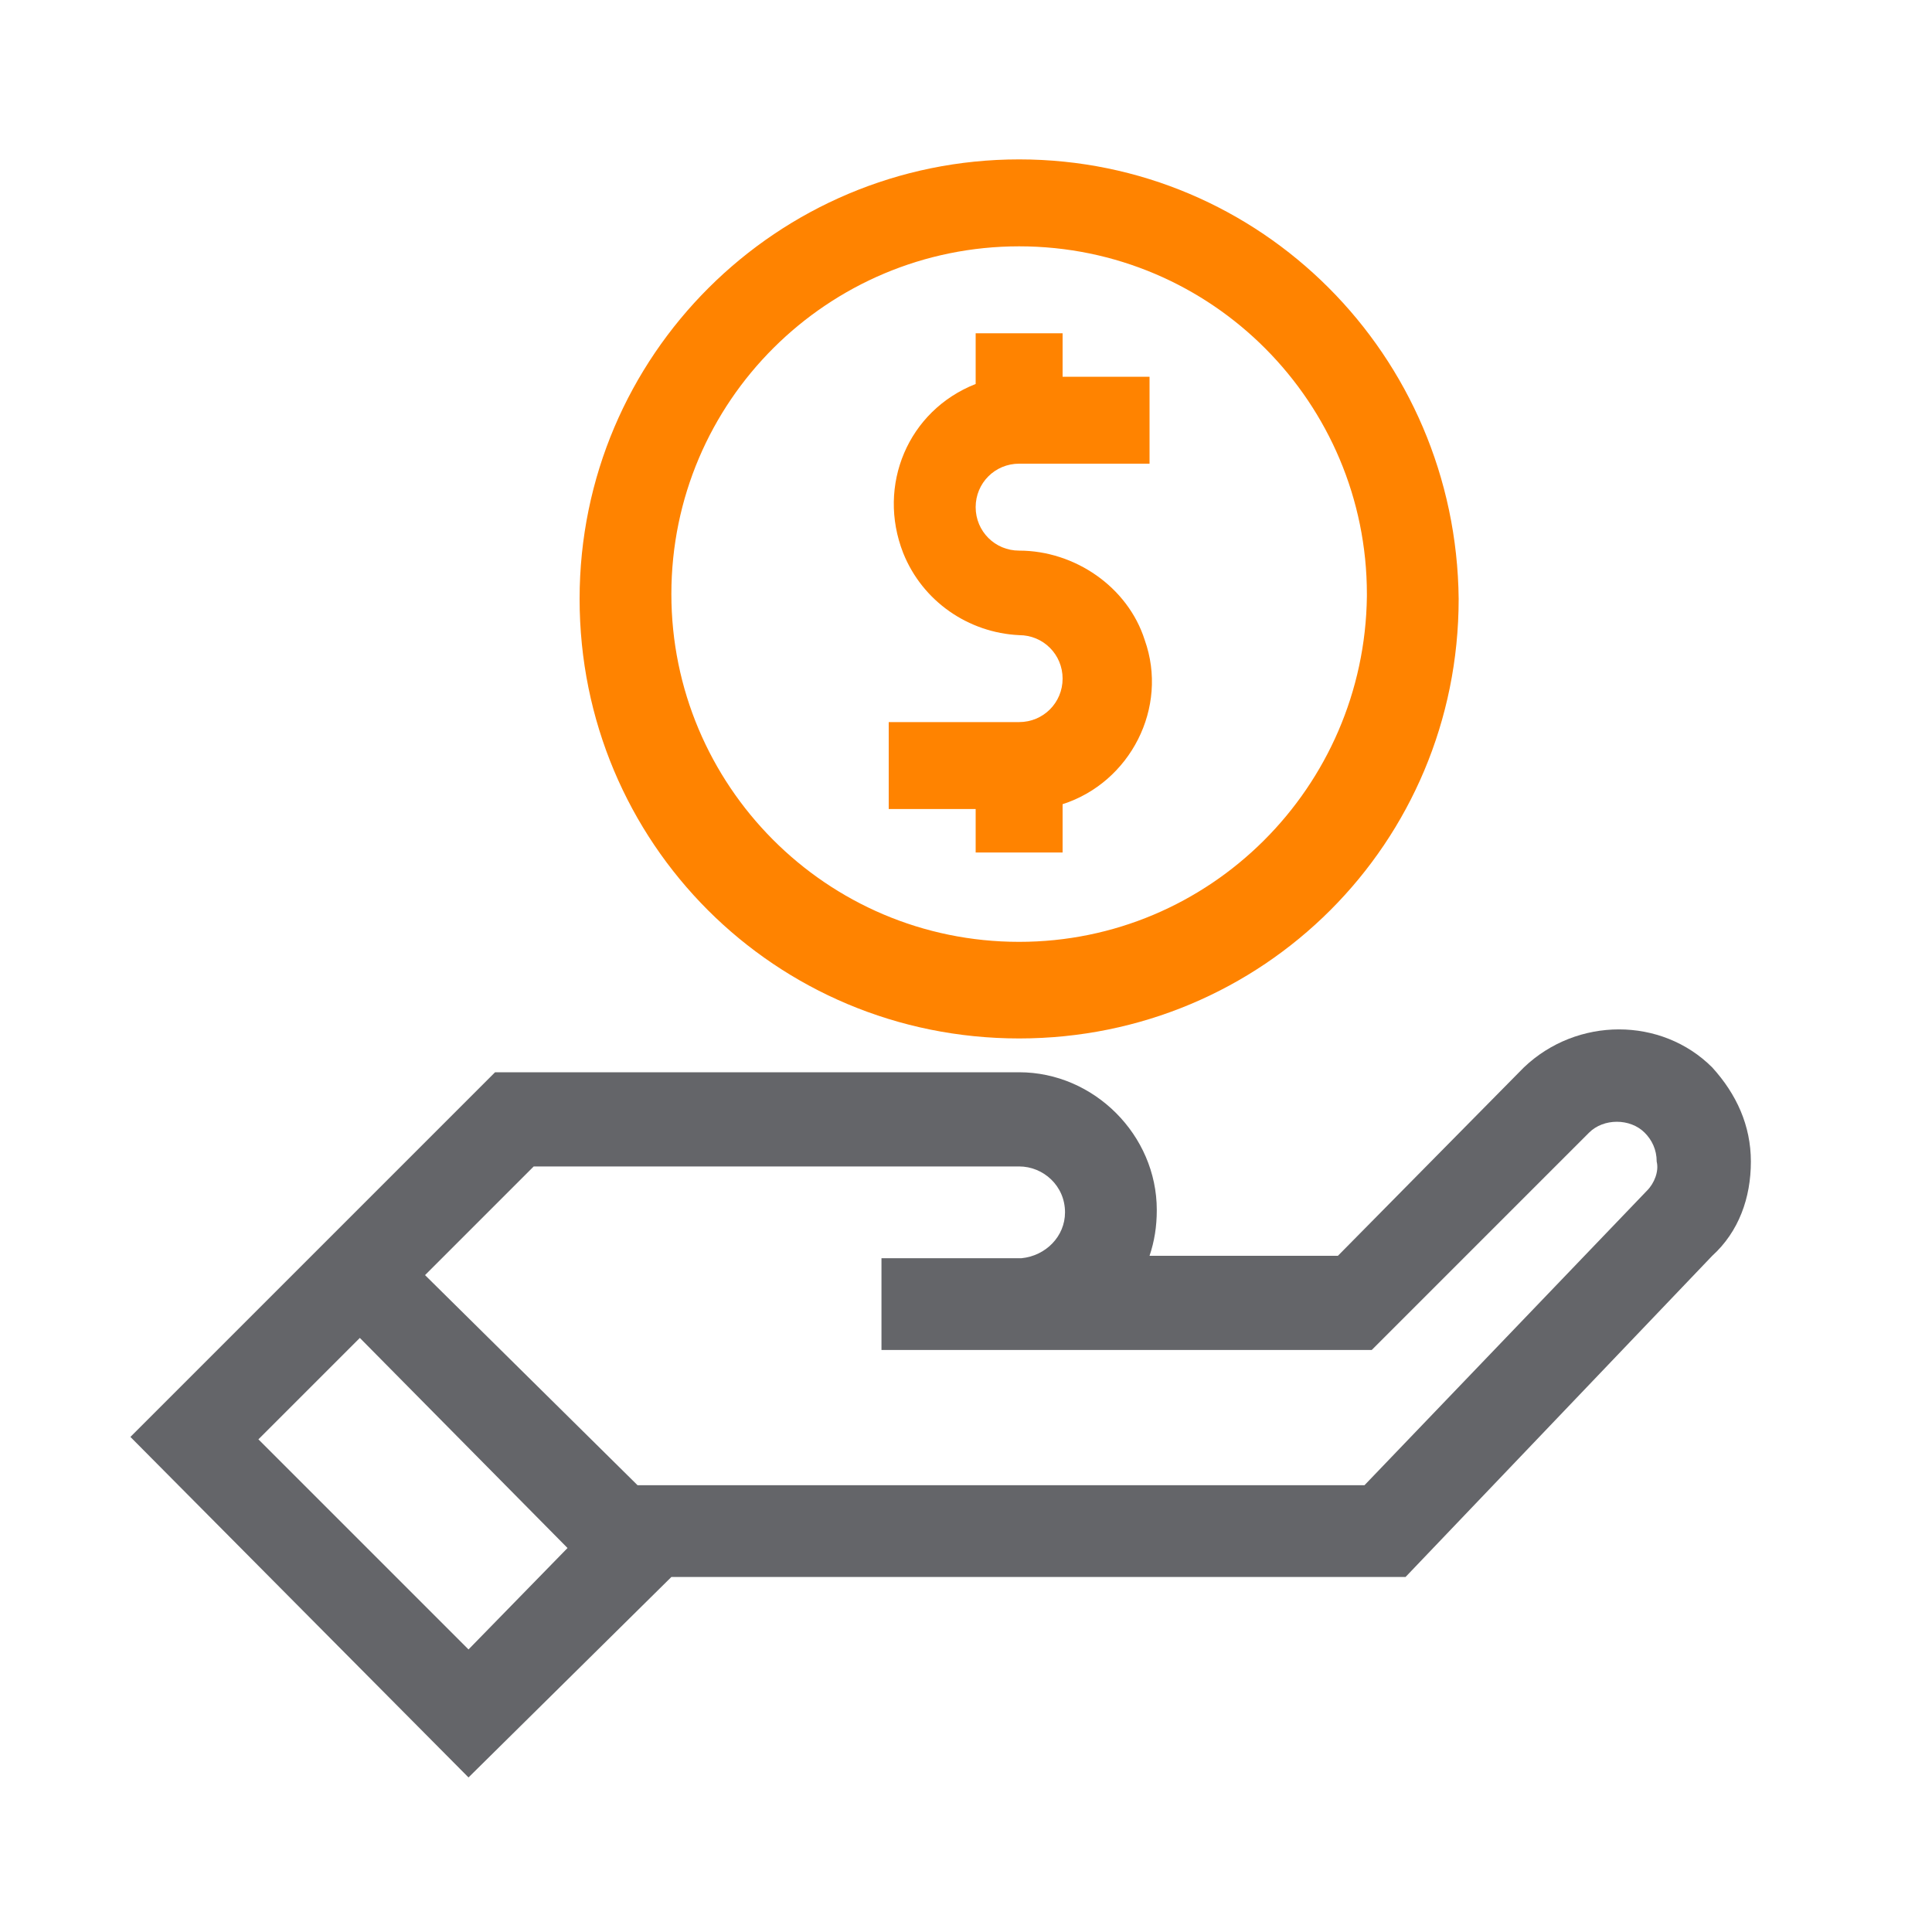 <?xml version="1.0" encoding="utf-8"?>
<!-- Generator: Adobe Illustrator 25.3.1, SVG Export Plug-In . SVG Version: 6.00 Build 0)  -->
<svg version="1.1" id="Layer_1" xmlns="http://www.w3.org/2000/svg" xmlns:xlink="http://www.w3.org/1999/xlink" x="0px" y="0px"
	 viewBox="0 0 80 80" style="enable-background:new 0 0 80 80;" xml:space="preserve">
<style type="text/css">
	.st0{fill:#646569;}
	.st1{fill:#FF8300;}
</style>
<path id="Path_117" class="st0" d="M70.9,44.2c-2.1-2.1-5.6-2.1-7.8,0l0,0L55.4,52h-7.8c0.2-0.6,0.3-1.2,0.3-1.9
	c0-3.1-2.6-5.7-5.7-5.7H20.5l-5.7,5.7l-9.4,9.4l14,14.1l8.4-8.3h30.4L70.9,52c1.1-1,1.6-2.4,1.6-3.9C72.5,46.6,71.9,45.3,70.9,44.2z
	 M10.7,59.6l4.2-4.2l8.6,8.7l-4.1,4.2L10.7,59.6z M68.2,49.3L56.5,61.5H26.4l-8.8-8.7l4.5-4.5h20.1c1,0,1.9,0.8,1.9,1.9
	c0,1-0.8,1.8-1.8,1.9h-5.8v3.8h20.3l9-9c0.6-0.6,1.7-0.6,2.3,0l0,0c0.3,0.3,0.5,0.7,0.5,1.2C68.7,48.5,68.5,49,68.2,49.3L68.2,49.3z
	"/>
<path id="Path_118" class="st1" d="M42.2,6.6c-10,0-18.2,8.1-18.2,18.2s8.1,18.2,18.2,18.2s18.2-8.1,18.2-18.2c0,0,0,0,0,0
	C60.3,14.7,52.2,6.6,42.2,6.6C42.2,6.6,42.2,6.6,42.2,6.6z M42.2,39c-8,0-14.4-6.5-14.4-14.4c0-8,6.5-14.4,14.4-14.4
	c8,0,14.4,6.5,14.4,14.4v0.1l0,0C56.5,32.6,50.1,39,42.2,39z"/>
<path id="Path_119" class="st1" d="M44,13.8h-3.6v2.1c-2.8,1.1-4.1,4.2-3,7c0.8,2,2.7,3.3,4.8,3.4c1,0,1.8,0.8,1.8,1.8c0,0,0,0,0,0
	l0,0c0,1-0.8,1.8-1.8,1.8c0,0,0,0,0,0h-5.4v3.6h3.6v1.8H44v-2c2.8-0.9,4.4-4,3.4-6.8c-0.7-2.2-2.9-3.7-5.2-3.7c-1,0-1.8-0.8-1.8-1.8
	l0,0c0-1,0.8-1.8,1.8-1.8h5.4v-3.6H44V13.8z"/>
</svg>
